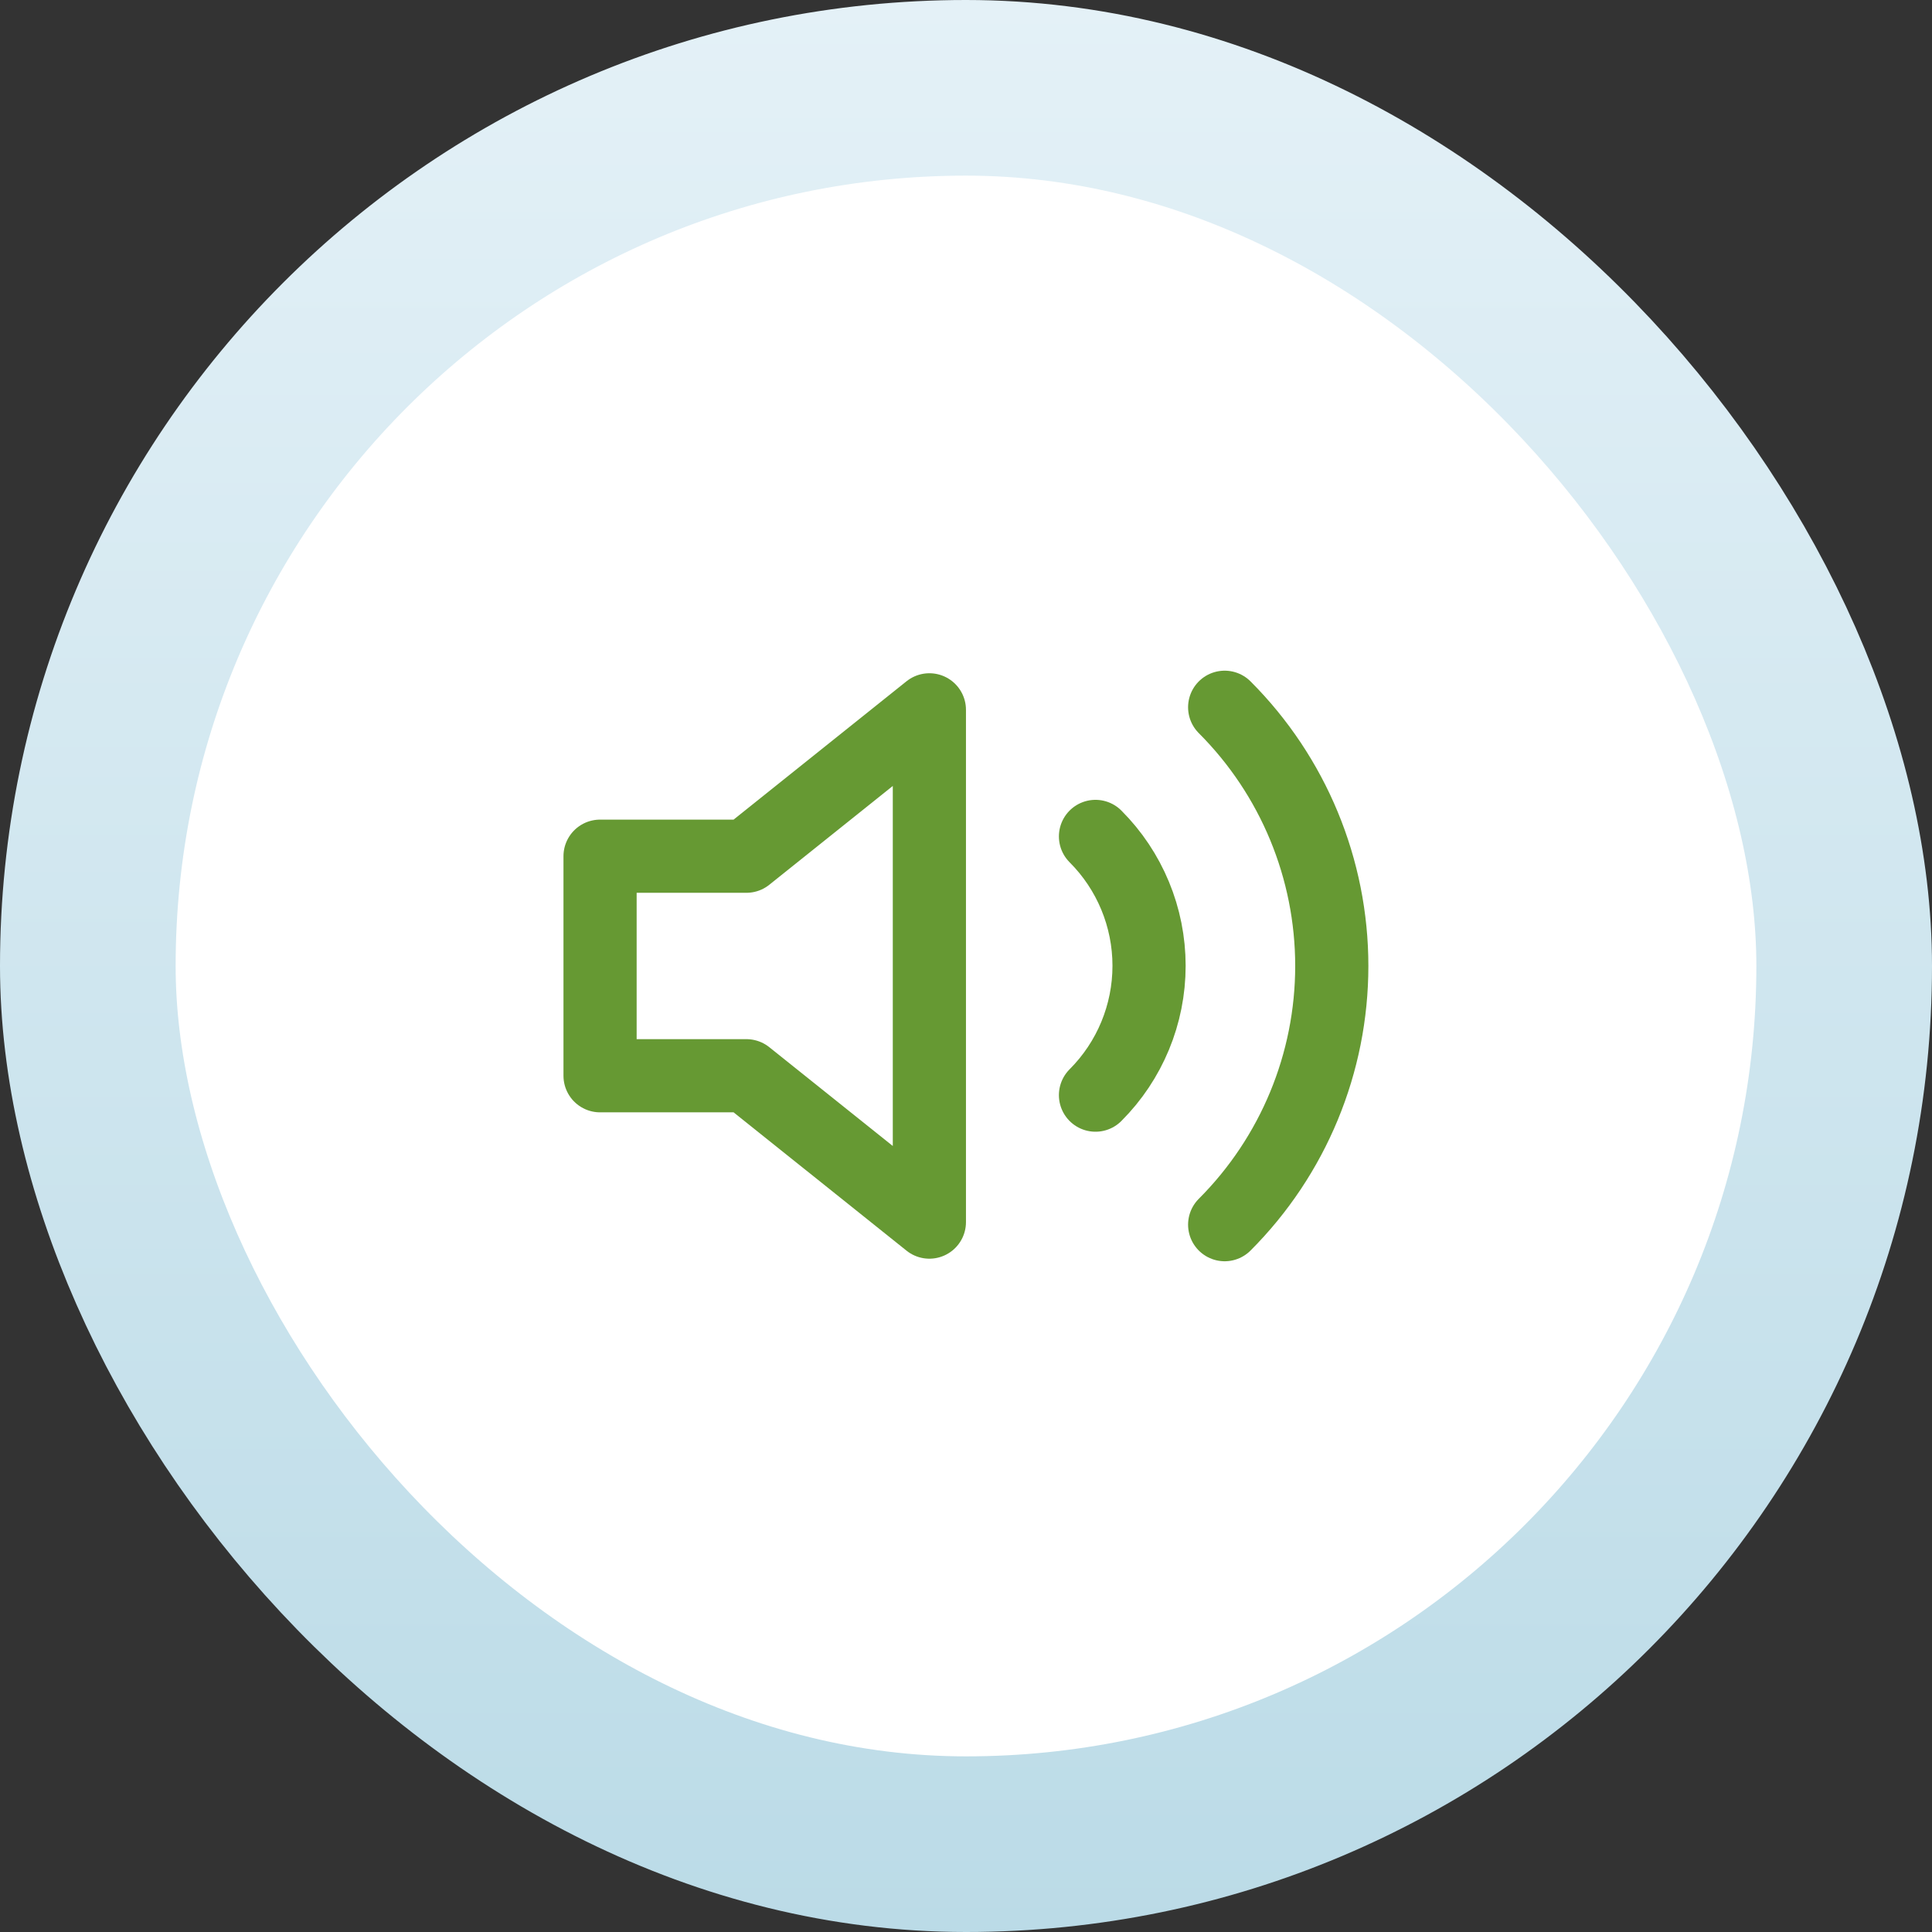 <svg width="88" height="88" viewBox="0 0 88 88" fill="none" xmlns="http://www.w3.org/2000/svg">
<rect x="0" y="0" width="88" height="88" fill="#333333" stroke="none"/>
<rect x="4" y="4" width="80" height="80" rx="40" fill="white"/>
<path d="M42.332 32.332L33.999 38.999H27.332V48.999H33.999L42.332 55.665V32.332Z" stroke="#669933" stroke-width="3.333" stroke-linecap="round" stroke-linejoin="round"/>
<path d="M55.782 32.215C58.906 35.34 60.661 39.579 60.661 43.998C60.661 48.418 58.906 52.656 55.782 55.782M49.898 38.098C51.461 39.661 52.338 41.78 52.338 43.99C52.338 46.2 51.461 48.319 49.898 49.882" stroke="#669933" stroke-width="3.333" stroke-linecap="round" stroke-linejoin="round"/>
<rect x="4" y="4" width="80" height="80" rx="40" stroke="url(#paint0_linear_128_1398)" stroke-width="8"/>
<defs>
<linearGradient id="paint0_linear_128_1398" x1="44" y1="0" x2="44" y2="88" gradientUnits="userSpaceOnUse">
<stop stop-color="#E4F1F7"/>
<stop offset="1" stop-color="#BBDBE7"/>
</linearGradient>
</defs>
</svg>
